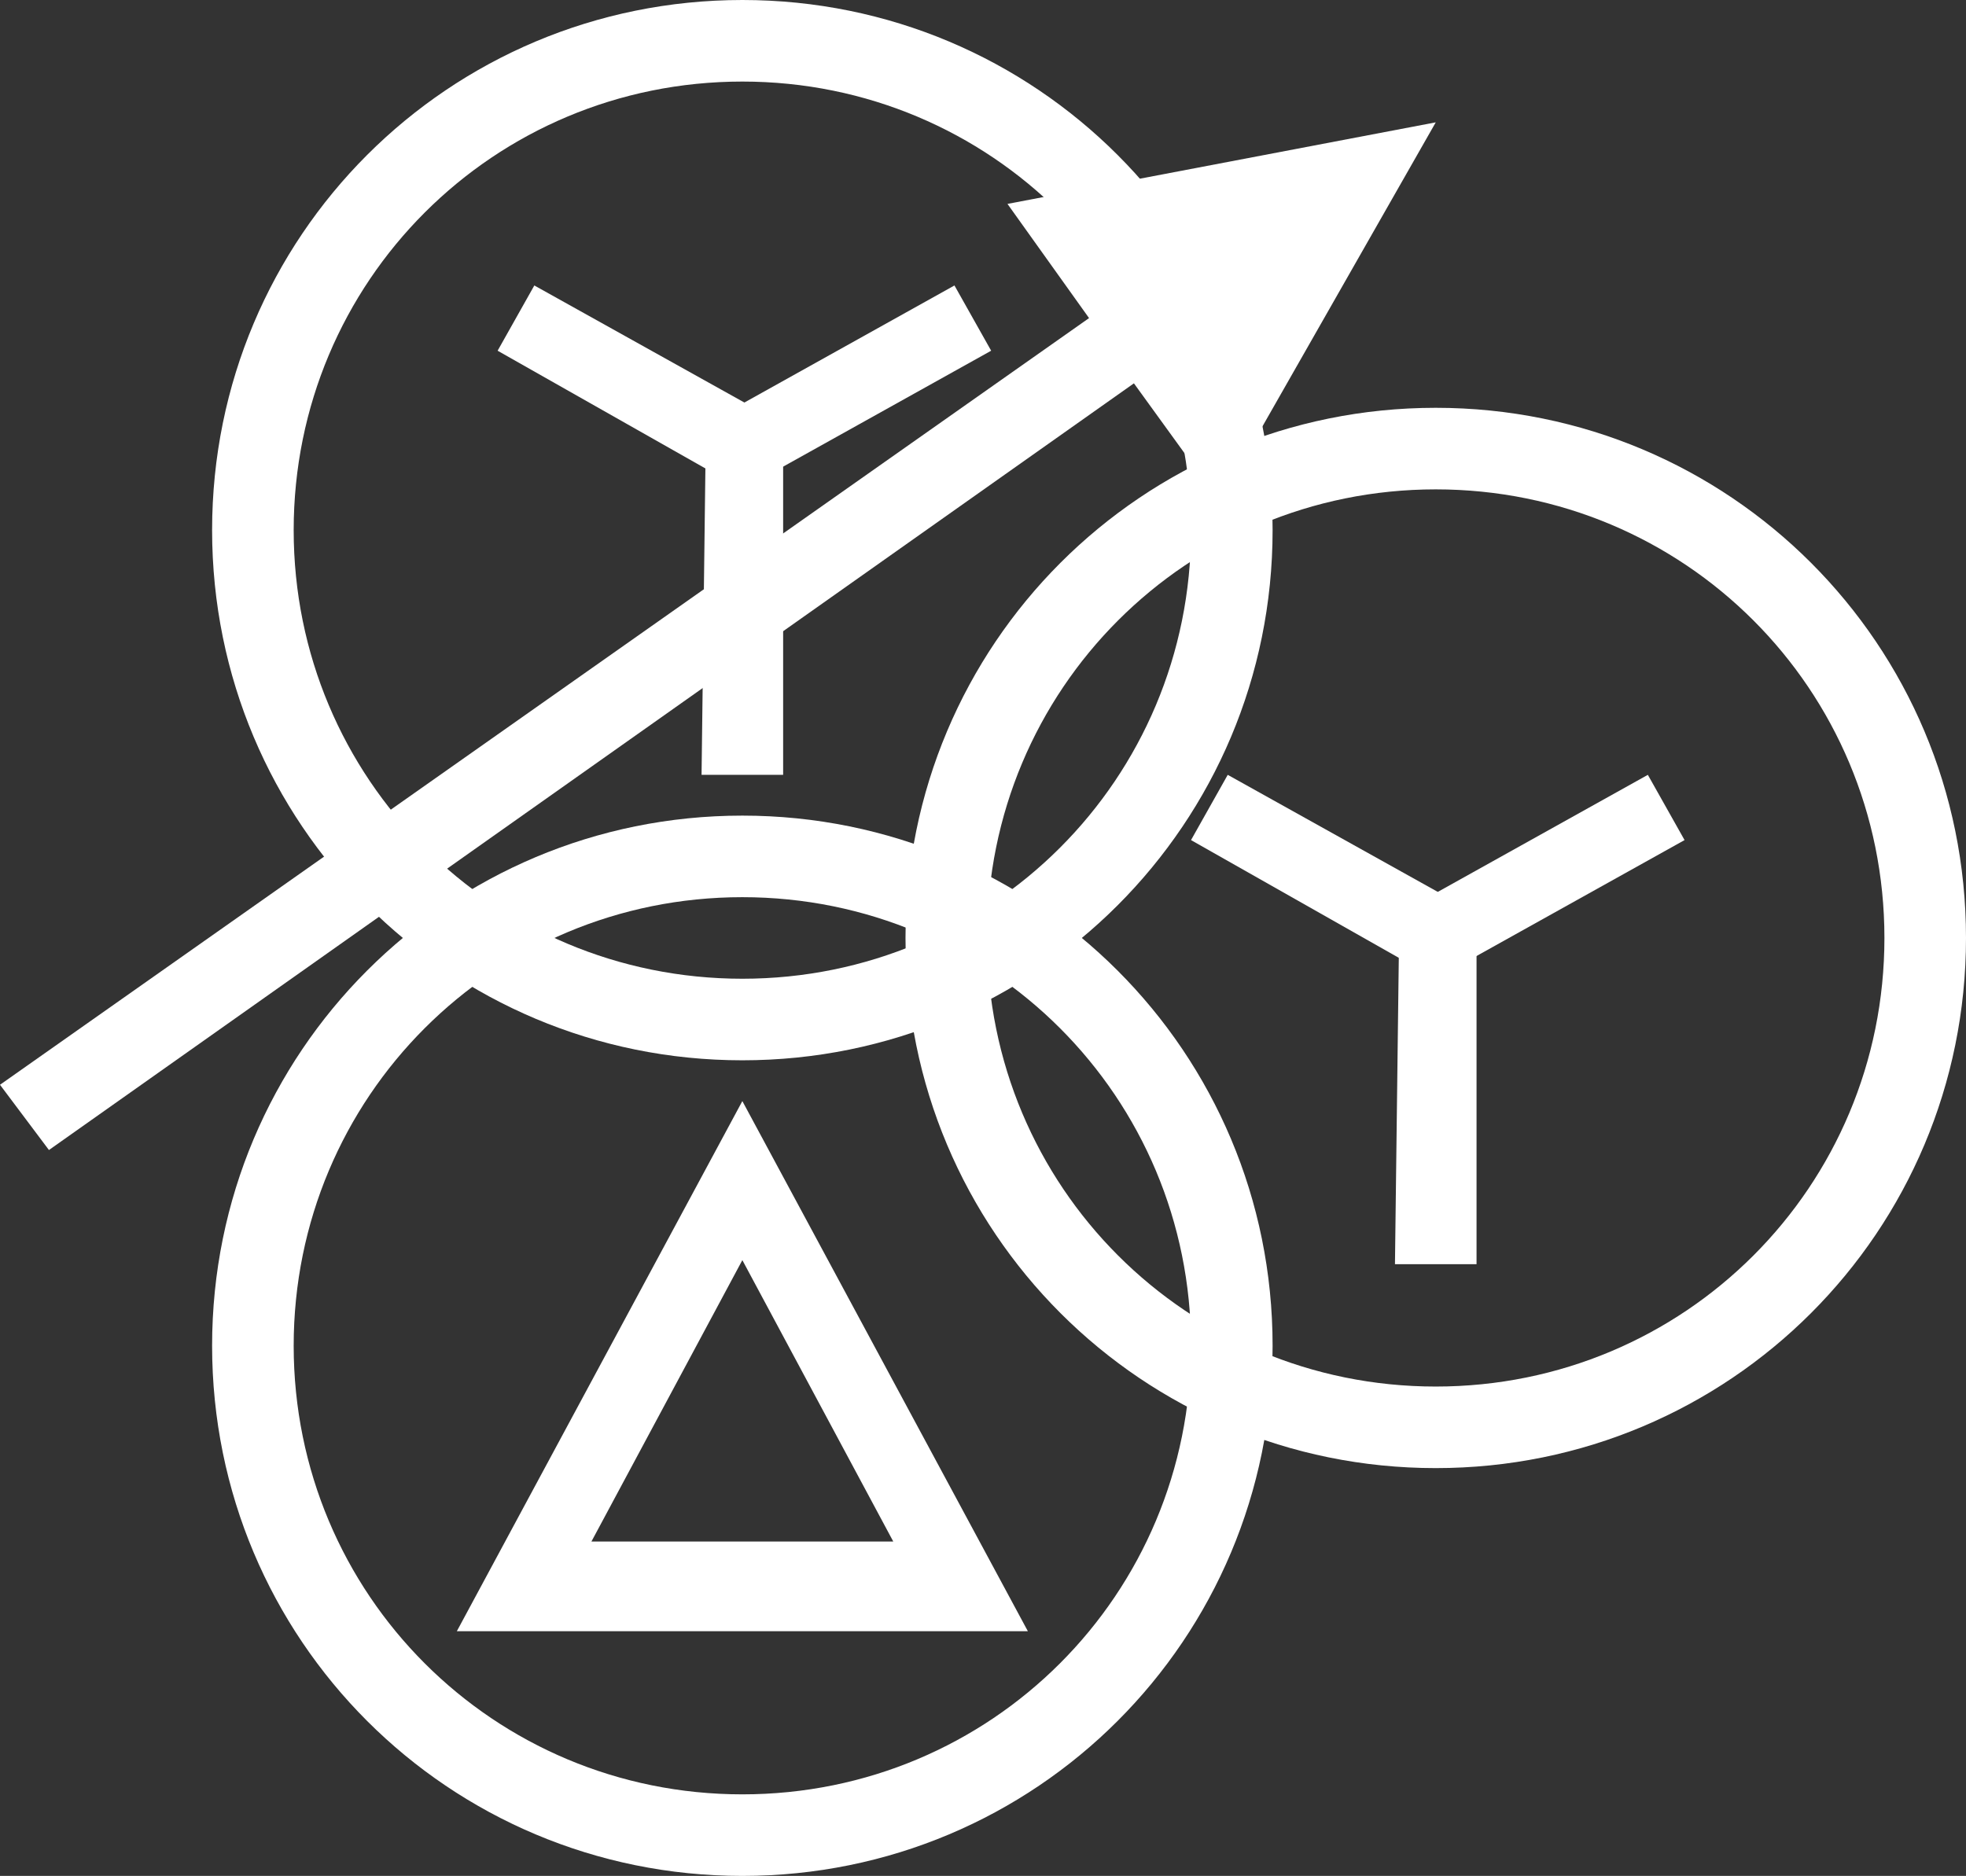 <svg version="1.1" id="图层_1" xmlns="http://www.w3.org/2000/svg" x="0" y="0" width="48.2" height="46" xml:space="preserve"><rect width="100%" height="100%" fill="#333333" stroke="none"/><style>.st0{fill:#fff}</style><path class="st0" d="M18.2 0c-7.2 0-13 5.8-13 13s5.8 13 13 13 13-5.8 13-13-5.8-13-13-13zm0 24c-6.1 0-11-4.9-11-11s4.9-11 11-11 11 4.9 11 11-4.9 11-11 11z"/><path class="st0" d="M18.2 20c-7.2 0-13 5.8-13 13s5.8 13 13 13 13-5.8 13-13-5.8-13-13-13zm0 24c-6.1 0-11-4.9-11-11s4.9-11 11-11 11 4.9 11 11-4.9 11-11 11zM19.2 19v-8h-1.9l-.1 8"/><path class="st0" d="M18.2 12l6.1-3.4-.9-1.6-6.1 3.4"/><g><path class="st0" d="M18.2 12l-6-3.4.9-1.6 6.1 3.4"/></g><path class="st0" d="M18.2 27l-7 13h14l-7-13zm0 3.9l3.7 6.9h-7.4l3.7-6.9z"/><g><path class="st0" d="M35.2 3L24.7 5l2 2.8L0 26.6l1.2 1.6L27.8 9.4l2.1 2.9z"/></g><g><path class="st0" d="M35.2 10c-7.2 0-13 5.8-13 13s5.8 13 13 13 13-5.8 13-13-5.8-13-13-13zm0 24c-6.1 0-11-4.9-11-11s4.9-11 11-11 11 4.9 11 11-4.9 11-11 11z"/><path class="st0" d="M36.2 31v-8h-1.9l-.1 8"/><g><path class="st0" d="M35.2 24l6.1-3.4-.9-1.6-6.1 3.4"/><g><path class="st0" d="M35.2 24l-6-3.4.9-1.6 6.1 3.4"/></g></g></g></svg>